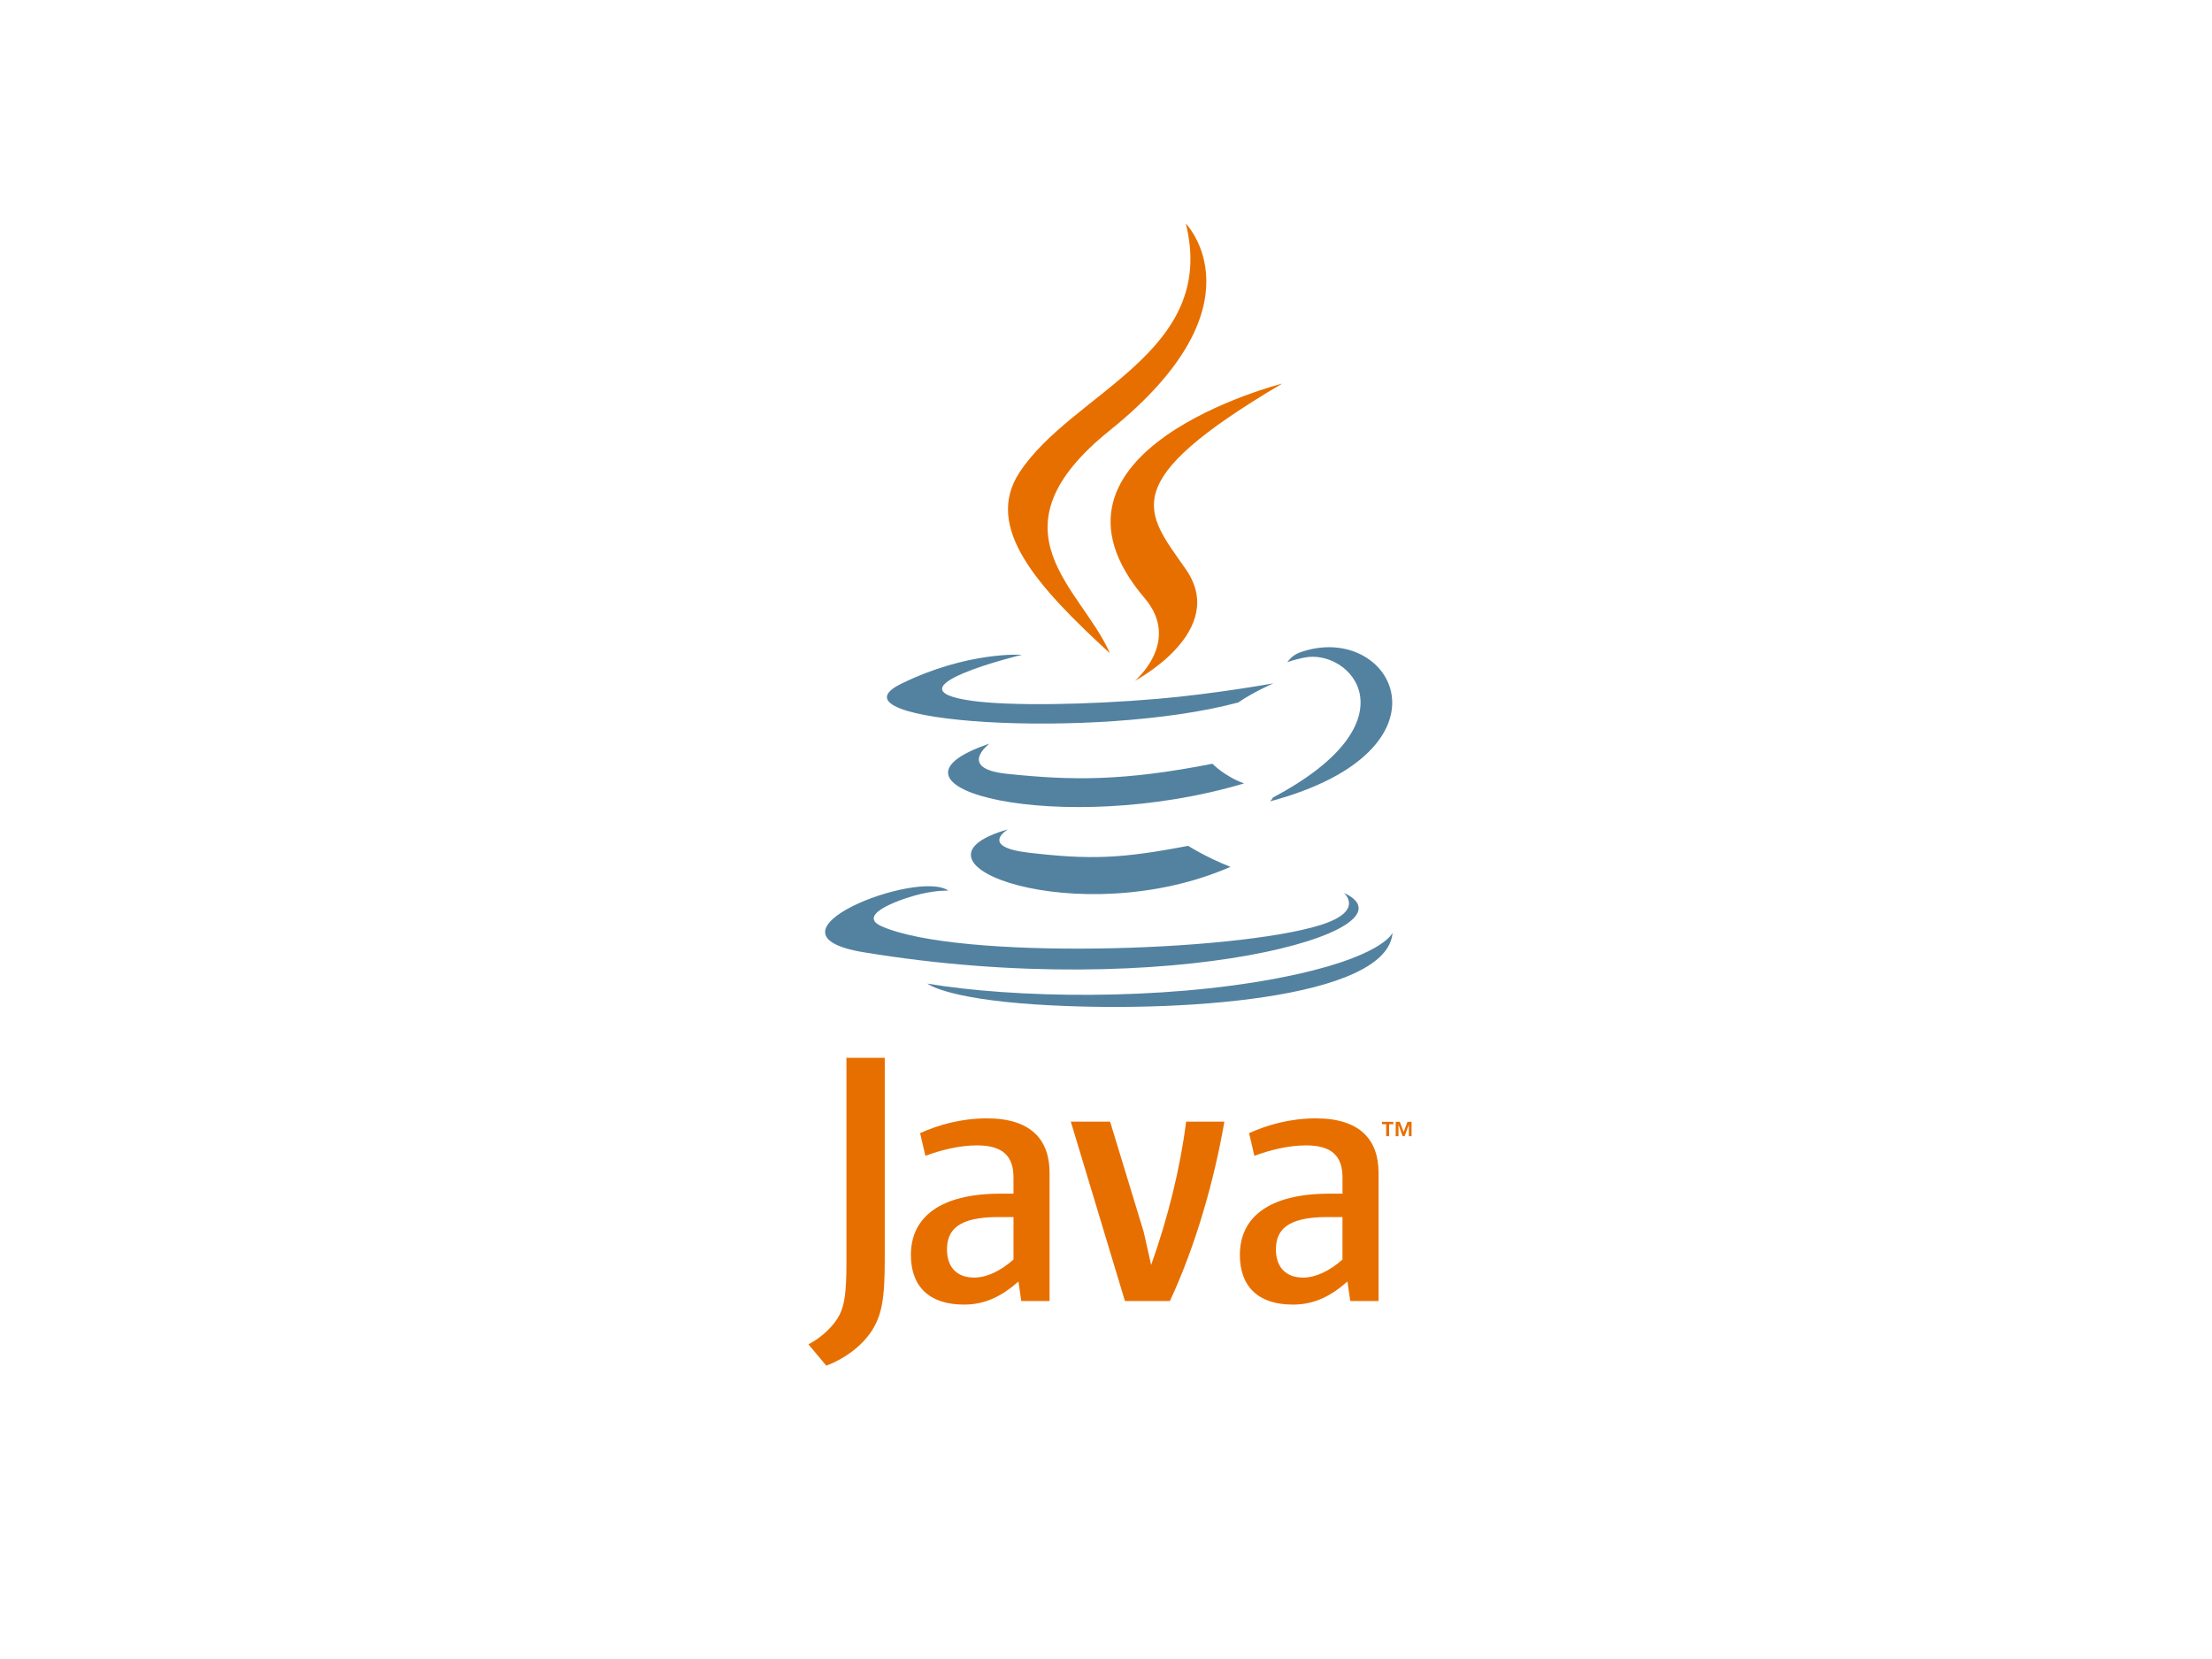 <svg xmlns="http://www.w3.org/2000/svg" width="160" height="120" fill="none"><g clip-path="url(#a)"><path fill="#E76F00" d="M100.266 81.317h-.306v-.174h.823v.174h-.304v.869h-.213v-.869zm1.641.045h-.005l-.303.824h-.138l-.301-.824h-.004v.824h-.201v-1.043h.296l.279.739.278-.739h.295v1.043h-.196v-.824z"/><path fill="#5382A1" d="M72.902 59.993s-2.127 1.26 1.514 1.685c4.41.513 6.663.44 11.523-.497 0 0 1.278.816 3.063 1.522-10.895 4.754-24.657-.275-16.1-2.71zM71.57 53.79s-2.384 1.797 1.258 2.18c4.711.496 8.432.536 14.87-.726 0 0 .89.92 2.29 1.422-13.172 3.921-27.844.309-18.417-2.877z"/><path fill="#E76F00" d="M82.794 43.266c2.684 3.147-.706 5.978-.706 5.978s6.817-3.583 3.686-8.069c-2.923-4.184-5.165-6.262 6.972-13.43 0 0-19.052 4.845-9.952 15.52z"/><path fill="#5382A1" d="M97.203 64.582s1.573 1.32-1.734 2.342c-6.288 1.94-26.173 2.525-31.697.077-1.986-.88 1.738-2.1 2.91-2.356 1.221-.27 1.92-.22 1.92-.22-2.209-1.584-14.274 3.11-6.13 4.455 22.213 3.667 40.492-1.652 34.73-4.298zM73.925 47.361s-10.115 2.447-3.582 3.335c2.758.376 8.257.29 13.379-.146 4.186-.36 8.389-1.124 8.389-1.124s-1.476.643-2.544 1.386c-10.271 2.75-30.113 1.47-24.401-1.343 4.83-2.377 8.759-2.108 8.759-2.108zM92.07 57.688c10.44-5.524 5.613-10.833 2.243-10.118-.826.175-1.194.327-1.194.327s.307-.49.892-.7c6.666-2.387 11.793 7.037-2.152 10.77 0 0 .162-.148.21-.279z"/><path fill="#E76F00" d="M85.774 16.172s5.783 5.89-5.484 14.946c-9.035 7.265-2.06 11.407-.004 16.14-5.274-4.845-9.144-9.11-6.547-13.08 3.81-5.826 14.368-8.65 12.035-18.006z"/><path fill="#5382A1" d="M74.95 72.657c10.023.654 25.413-.362 25.778-5.19 0 0-.701 1.83-8.283 3.284-8.554 1.639-19.105 1.447-25.362.397 0 0 1.28 1.08 7.868 1.51z"/><path fill="#E76F00" d="M73.308 91.107c-.945.835-1.944 1.304-2.84 1.304-1.279 0-1.97-.78-1.97-2.033 0-1.355.74-2.346 3.711-2.346h1.1v3.075zm2.61 2.997v-9.277c0-2.37-1.328-3.933-4.529-3.933-1.869 0-3.505.47-4.836 1.069l.384 1.642c1.048-.392 2.404-.756 3.734-.756 1.844 0 2.637.756 2.637 2.318v1.173h-.92c-4.48 0-6.5 1.77-6.5 4.428 0 2.294 1.331 3.597 3.839 3.597 1.611 0 2.815-.677 3.94-1.669l.203 1.408h2.047zm8.706 0H81.37L77.454 81.13h2.842l2.43 7.972.54 2.398c1.229-3.467 2.098-6.984 2.533-10.37h2.764c-.74 4.272-2.073 8.962-3.94 12.975zm12.482-2.997c-.947.835-1.948 1.304-2.844 1.304-1.277 0-1.97-.78-1.97-2.033 0-1.355.743-2.346 3.713-2.346h1.1v3.075zm2.608 2.997v-9.277c0-2.37-1.33-3.933-4.528-3.933-1.87 0-3.507.47-4.837 1.069l.384 1.642c1.048-.392 2.406-.756 3.736-.756 1.842 0 2.637.756 2.637 2.318v1.173h-.922c-4.481 0-6.501 1.77-6.501 4.428 0 2.294 1.33 3.597 3.838 3.597 1.612 0 2.815-.677 3.942-1.669l.205 1.408h2.046zm-36.687 2.204c-.744 1.105-1.945 1.98-3.26 2.475l-1.288-1.543c1-.523 1.86-1.368 2.258-2.155.345-.7.488-1.6.488-3.757V76.514h2.772v14.61c0 2.884-.227 4.048-.97 5.184z"/></g><defs><clipPath id="a"><path fill="#fff" d="M0 0h45v84H0z" transform="translate(57.5 15.5)"/></clipPath></defs></svg>